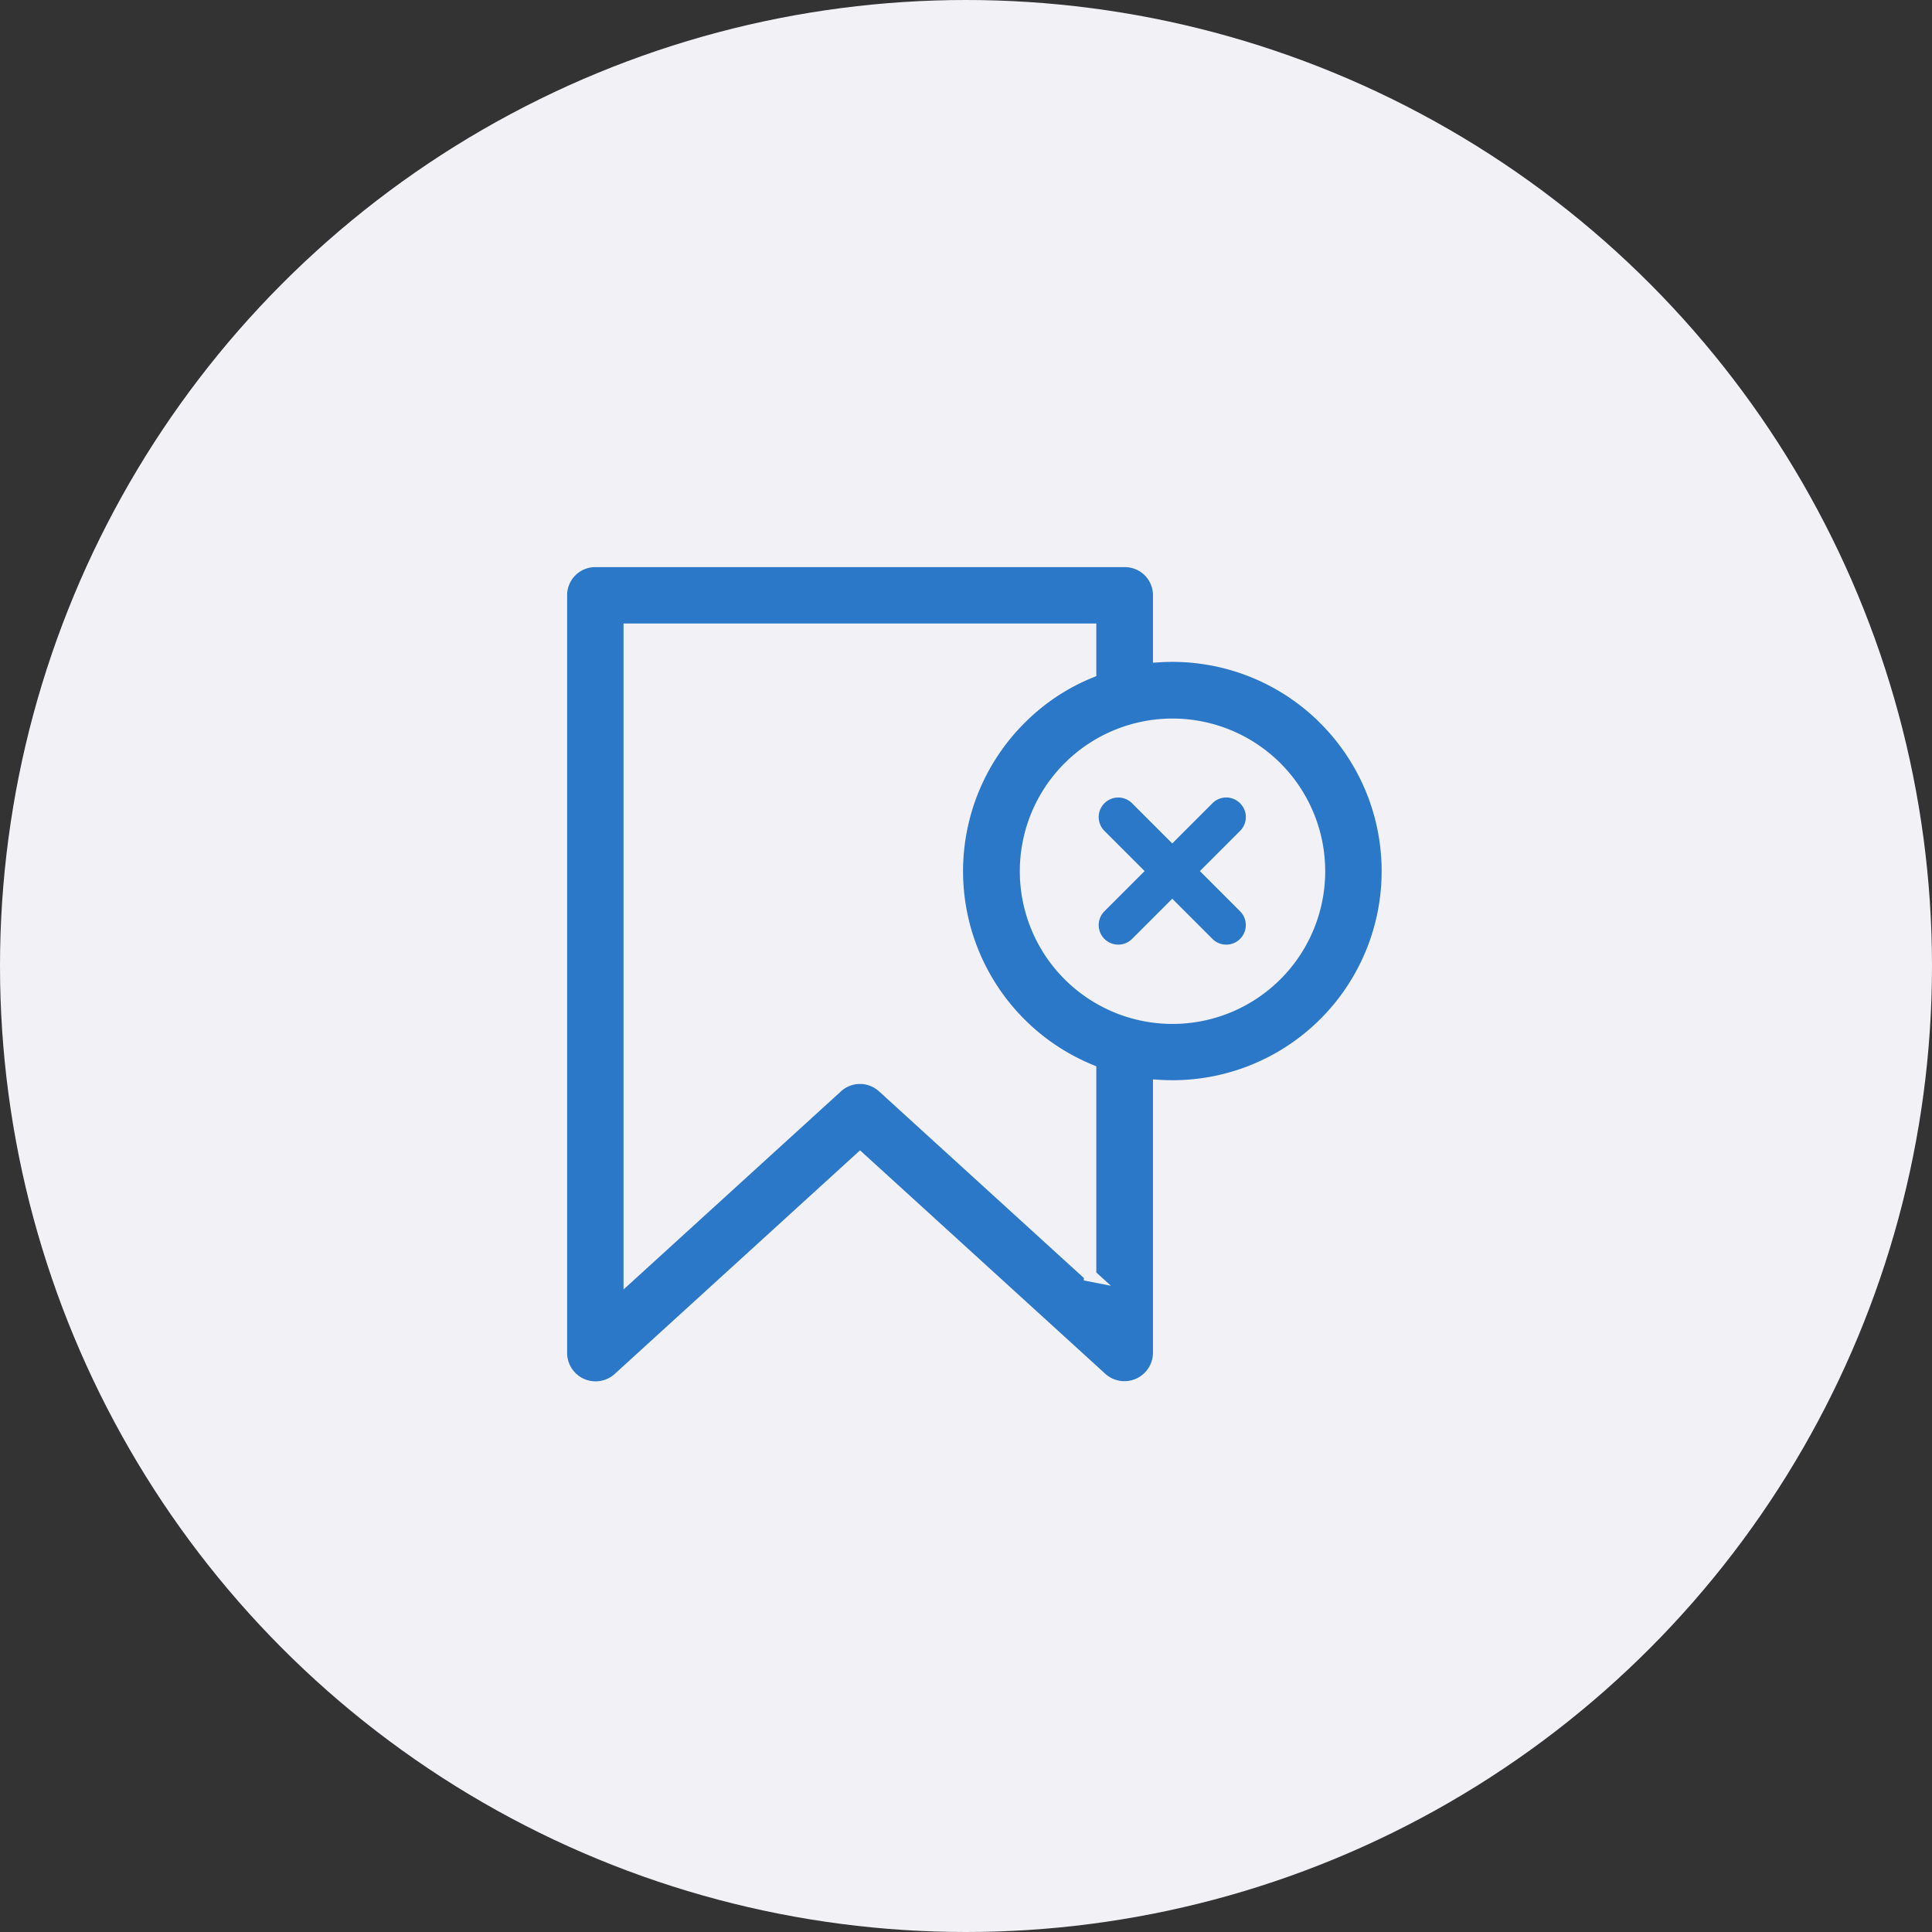 <svg xmlns="http://www.w3.org/2000/svg" width="62" height="62" viewBox="0 0 62 62">
  <rect x="0" y="0" width="62" height="62" fill="#333333" stroke="none"/>
  <g id="cancelled_bookings" transform="translate(-768 -192)">
    <circle id="_1" data-name="1" cx="31" cy="31" r="31" transform="translate(768 192)" fill="#f2f1f6"/>
    <g id="_118252" data-name="118252" transform="translate(775 199)">
      <g id="Group_59407" data-name="Group 59407" transform="translate(11 11)">
        <path id="Path_105279" data-name="Path 105279" d="M35.509,16.063A6.908,6.908,0,0,0,30.2,14.054V12.1a1.1,1.1,0,0,0-1.1-1.1H12.1A1.1,1.1,0,0,0,11,12.1V36.43a1.113,1.113,0,0,0,1.852.818L20.6,30.186l7.749,7.061A1.116,1.116,0,0,0,30.2,36.43V27.852a6.909,6.909,0,0,0,5.307-11.789ZM27.987,33.928l-6.644-6.054a1.105,1.105,0,0,0-1.489,0l-6.644,6.054V13.209H27.982v1.354a6.773,6.773,0,0,0-2.253,1.505,6.92,6.92,0,0,0,2.253,11.285v6.574Zm5.962-9.644a4.7,4.7,0,1,1,0-6.65,4.7,4.7,0,0,1,0,6.65Z" transform="translate(-11 -11)" fill="#2b78c8" stroke="#f2f1f6" stroke-width="0.4"/>
        <path id="Path_105280" data-name="Path 105280" d="M330.879,147.744a.824.824,0,0,0-1.17,0l-1.148,1.148-1.148-1.148a.827.827,0,0,0-1.17,1.17l1.148,1.148-1.148,1.148a.827.827,0,0,0,1.17,1.17l1.148-1.148,1.148,1.148a.827.827,0,0,0,1.17-1.17l-1.148-1.148,1.148-1.148A.824.824,0,0,0,330.879,147.744Z" transform="translate(-308.942 -140.108)" fill="#2b78c8" stroke="#f2f1f6" stroke-width="0.4"/>
      </g>
    </g>
  </g>
</svg>
